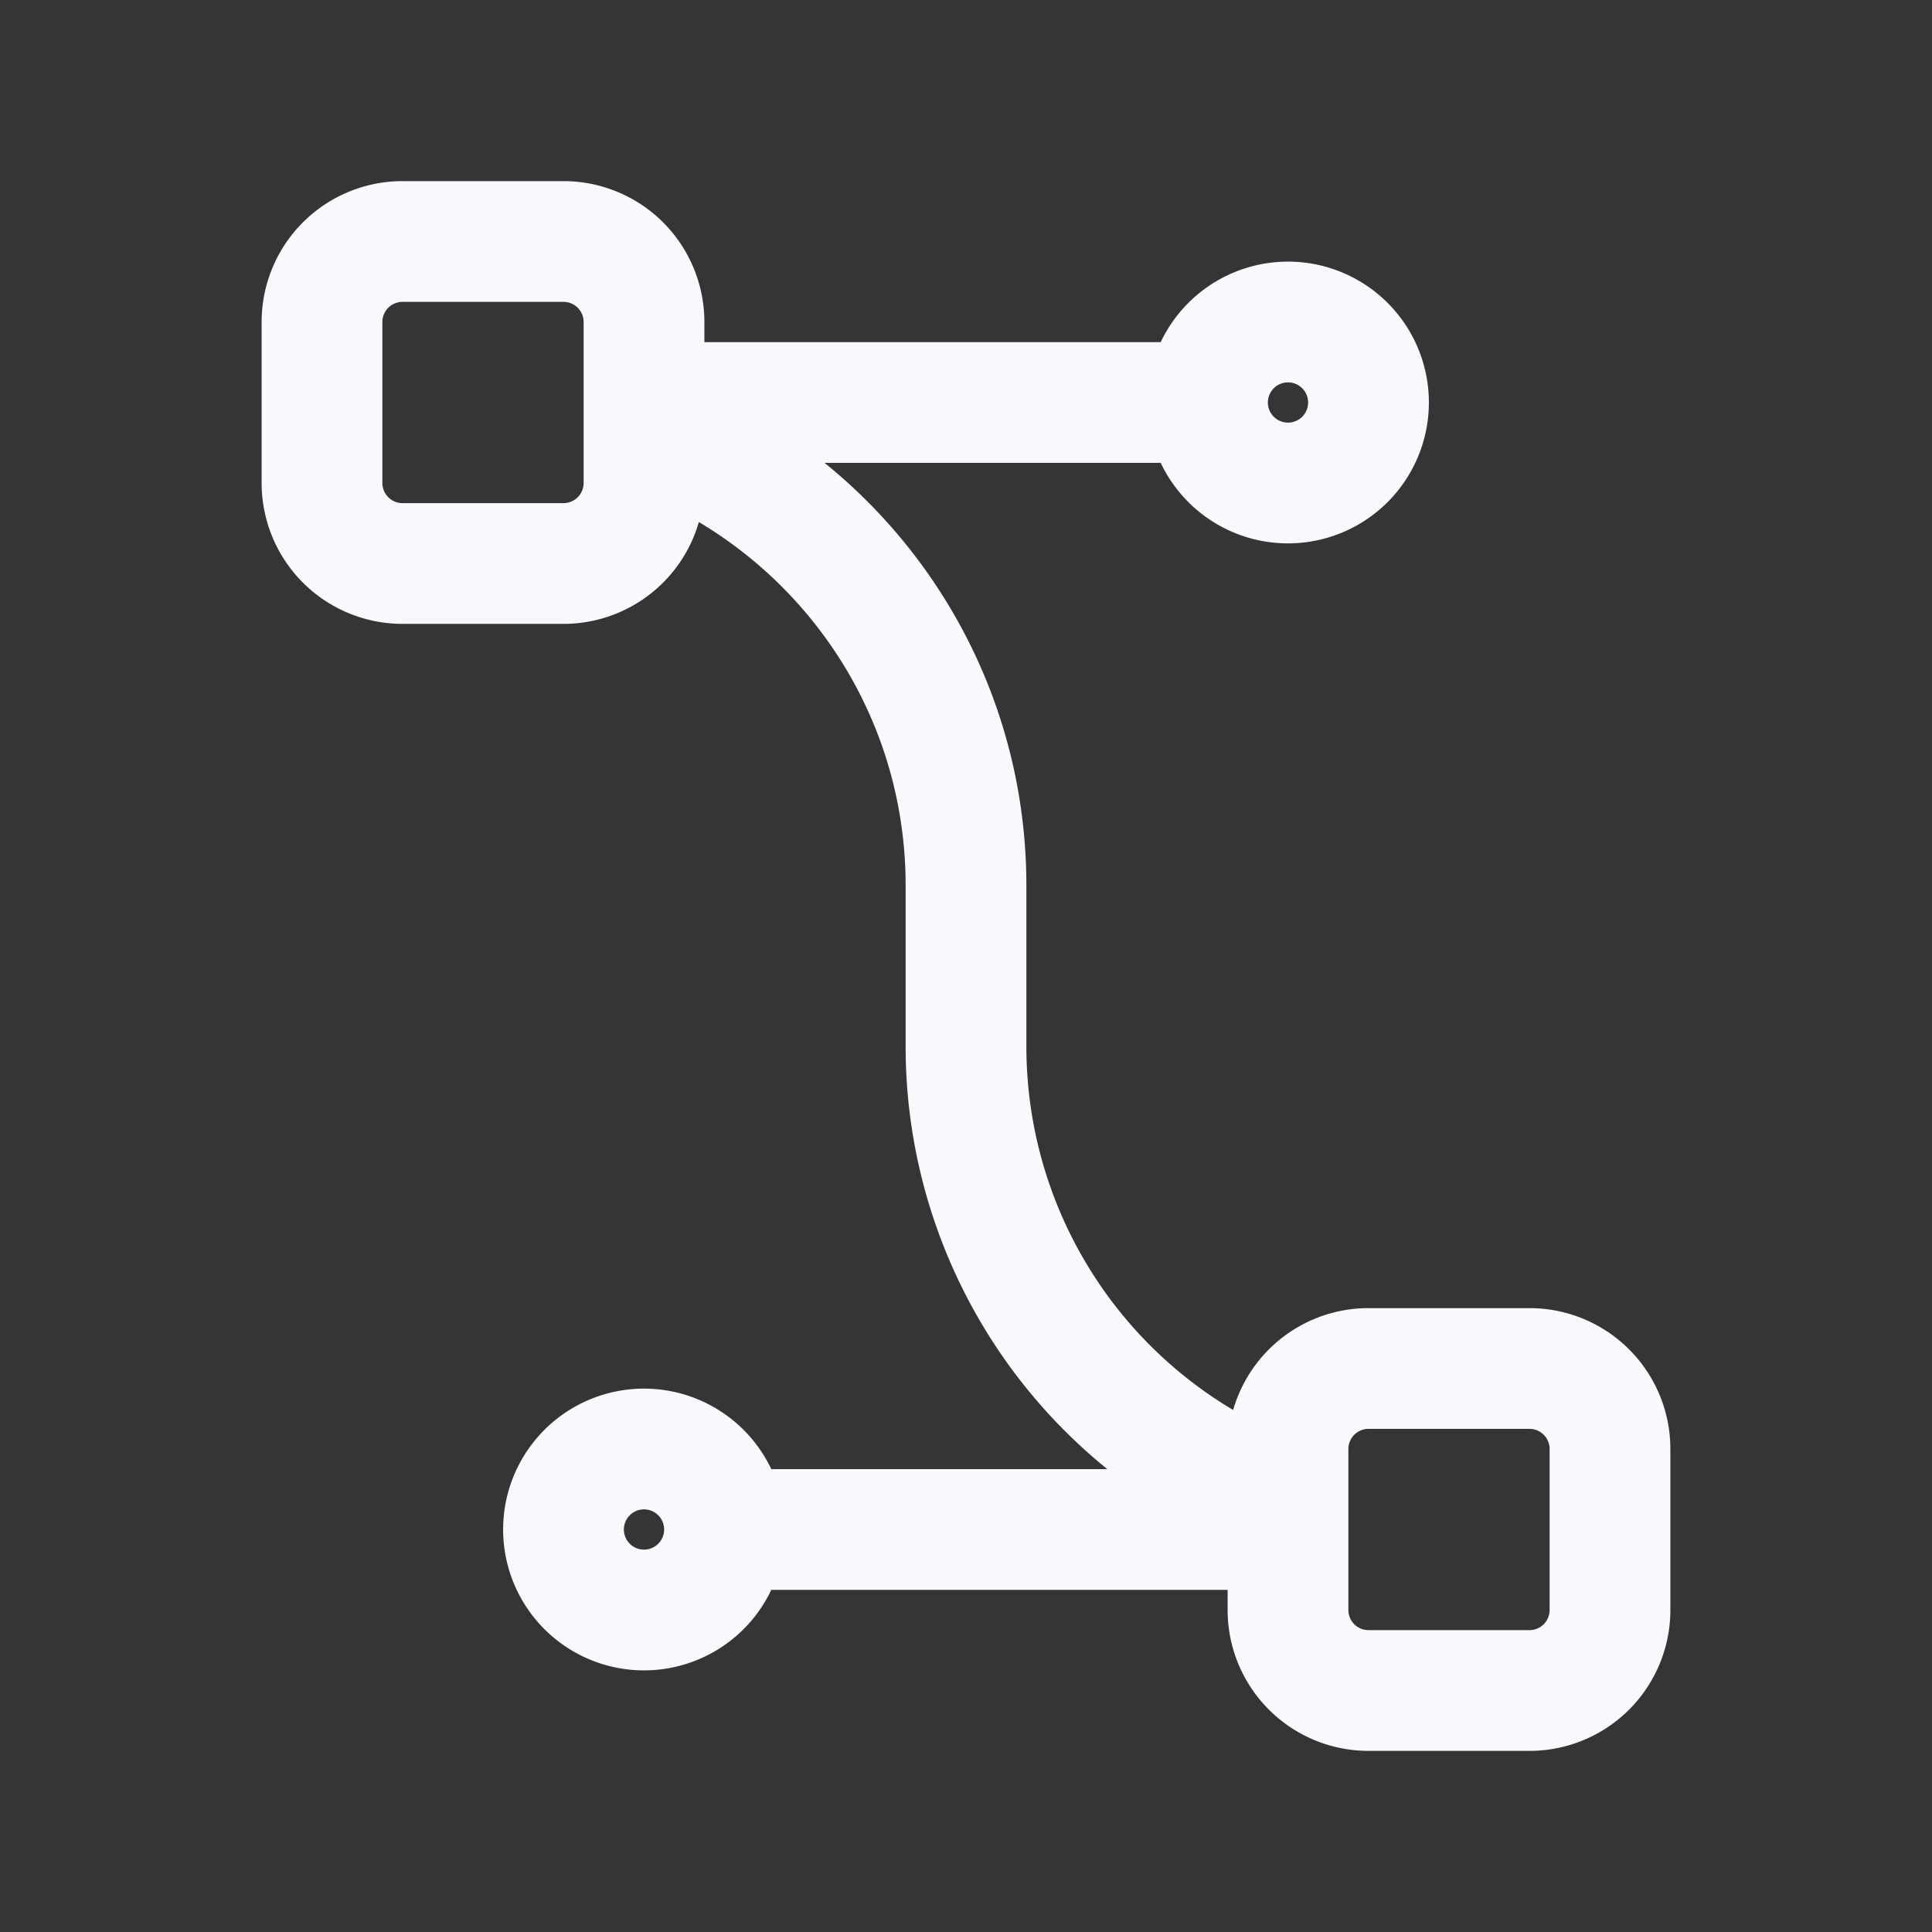 <svg xmlns="http://www.w3.org/2000/svg" width="24" height="24" fill="none"><rect width="100%" height="100%" fill="#333333" stroke="none"/><path fill="#fff" fill-opacity=".01" d="M24 0v24H0V0z"/><path stroke="#F7F9FC" stroke-width="1.5" d="M8 5h7m0 0a1 1 0 1 0 2 0 1 1 0 0 0-2 0ZM9 19h7m-7 0a1 1 0 1 1-2 0 1 1 0 0 1 2 0ZM8 5.341c2.33.824 4 3.047 4 5.659v2a6.003 6.003 0 0 0 4 5.659M8 5.34V4a1 1 0 0 0-1-1H5a1 1 0 0 0-1 1v2a1 1 0 0 0 1 1h2a1 1 0 0 0 1-1zm8 13.318V20a1 1 0 0 0 1 1h2a1 1 0 0 0 1-1v-2a1 1 0 0 0-1-1h-2a1 1 0 0 0-1 1z"/></svg>